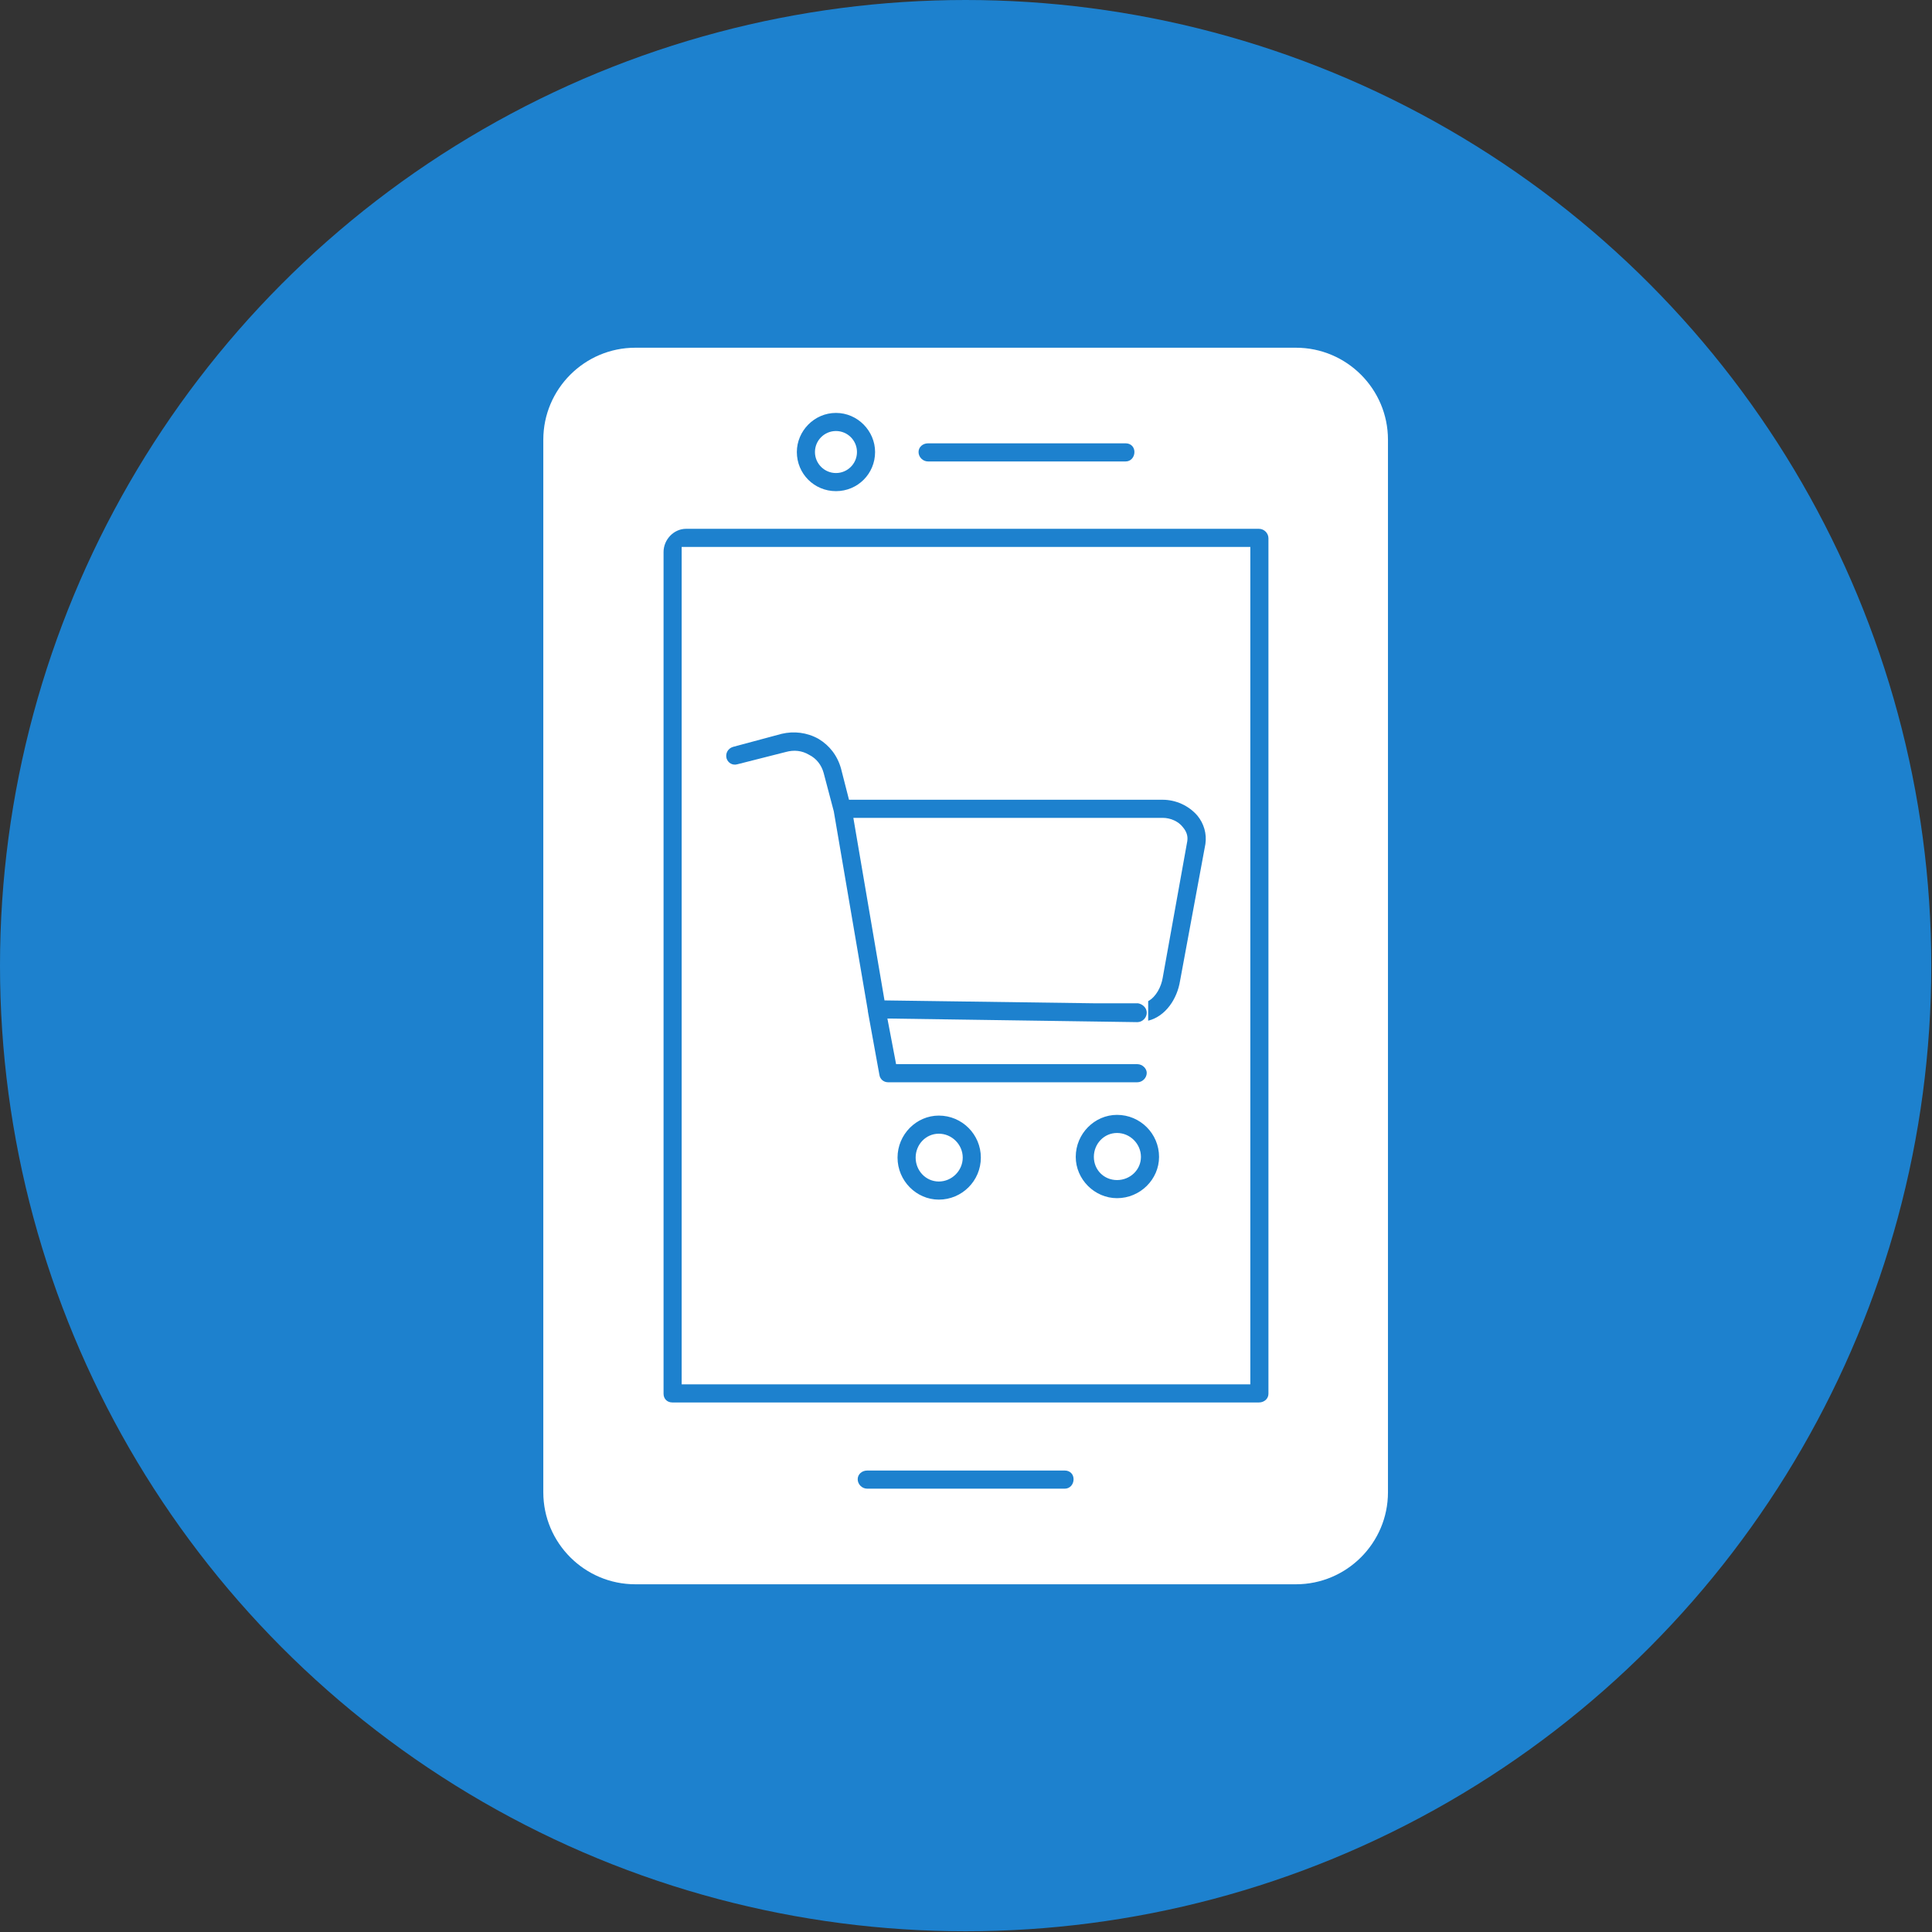 <svg clip-rule="evenodd" fill-rule="evenodd" height="2.667in" image-rendering="optimizeQuality" shape-rendering="geometricPrecision" text-rendering="geometricPrecision" viewBox="0 0 2667 2667" width="2.667in" xmlns="http://www.w3.org/2000/svg"><rect x="0" y="0" width="2667" height="2667" fill="#333333" stroke="none"/><g id="Layer_x0020_1"><circle cx="1333" cy="1333" fill="#1d81ce" r="1333"/><path d="m1789 2187h-912c-70 0-127-57-127-127v-1453c0-70 57-127 127-127h912c70 0 127 57 127 127v1453c0 70-57 127-127 127zm-247-533c32 0 58-26 58-57 0-32-26-58-58-58-31 0-57 26-57 58 0 31 26 57 57 57zm0-90c18 0 33 15 33 33s-15 32-33 32-32-14-32-32 14-33 32-33zm-246 92c32 0 58-26 58-58s-26-58-58-58c-31 0-57 26-57 58s26 58 57 58zm0-91c18 0 33 15 33 33s-15 33-33 33-32-15-32-33 14-33 32-33zm289-156c24-6 40-30 44-55l35-189c2-14-2-28-11-39-12-14-30-22-48-22h-433l-11-43c-5-18-16-32-31-41-16-9-34-11-51-7l-67 18c-7 2-11 9-9 16 2 6 8 10 15 8l67-17c11-3 22-2 32 4 10 5 17 14 20 25l14 53 47 275v1l16 88c1 6 6 10 12 10h344c7 0 13-6 13-13 0-6-6-12-13-12h-333l-12-63 345 5c7 0 13-6 13-13s-6-12-12-13h-13-46l-291-4-43-252h427c11 0 22 5 28 13 5 6 7 12 6 19l-34 189c-2 12-9 26-20 32zm-401 633c0 7 6 13 13 13h273c7 0 12-6 12-13s-5-12-12-12h-273c-7 0-13 5-13 12zm370-1405c7 0 12-6 12-13s-5-12-12-12h-273c-7 0-13 5-13 12s6 13 13 13zm-400 41c30 0 54-24 54-54 0-29-24-54-54-54s-54 25-54 54c0 30 24 54 54 54zm0-83c16 0 29 13 29 29s-13 29-29 29-29-13-29-29 13-29 29-29zm584 1341c7 0 13-5 13-12v-1181c0-7-6-13-13-13h-791c-17 0-31 15-31 32v1162c0 7 5 12 12 12zm-797-25v-1156h785v1156z" fill="#fff"/></g></svg>